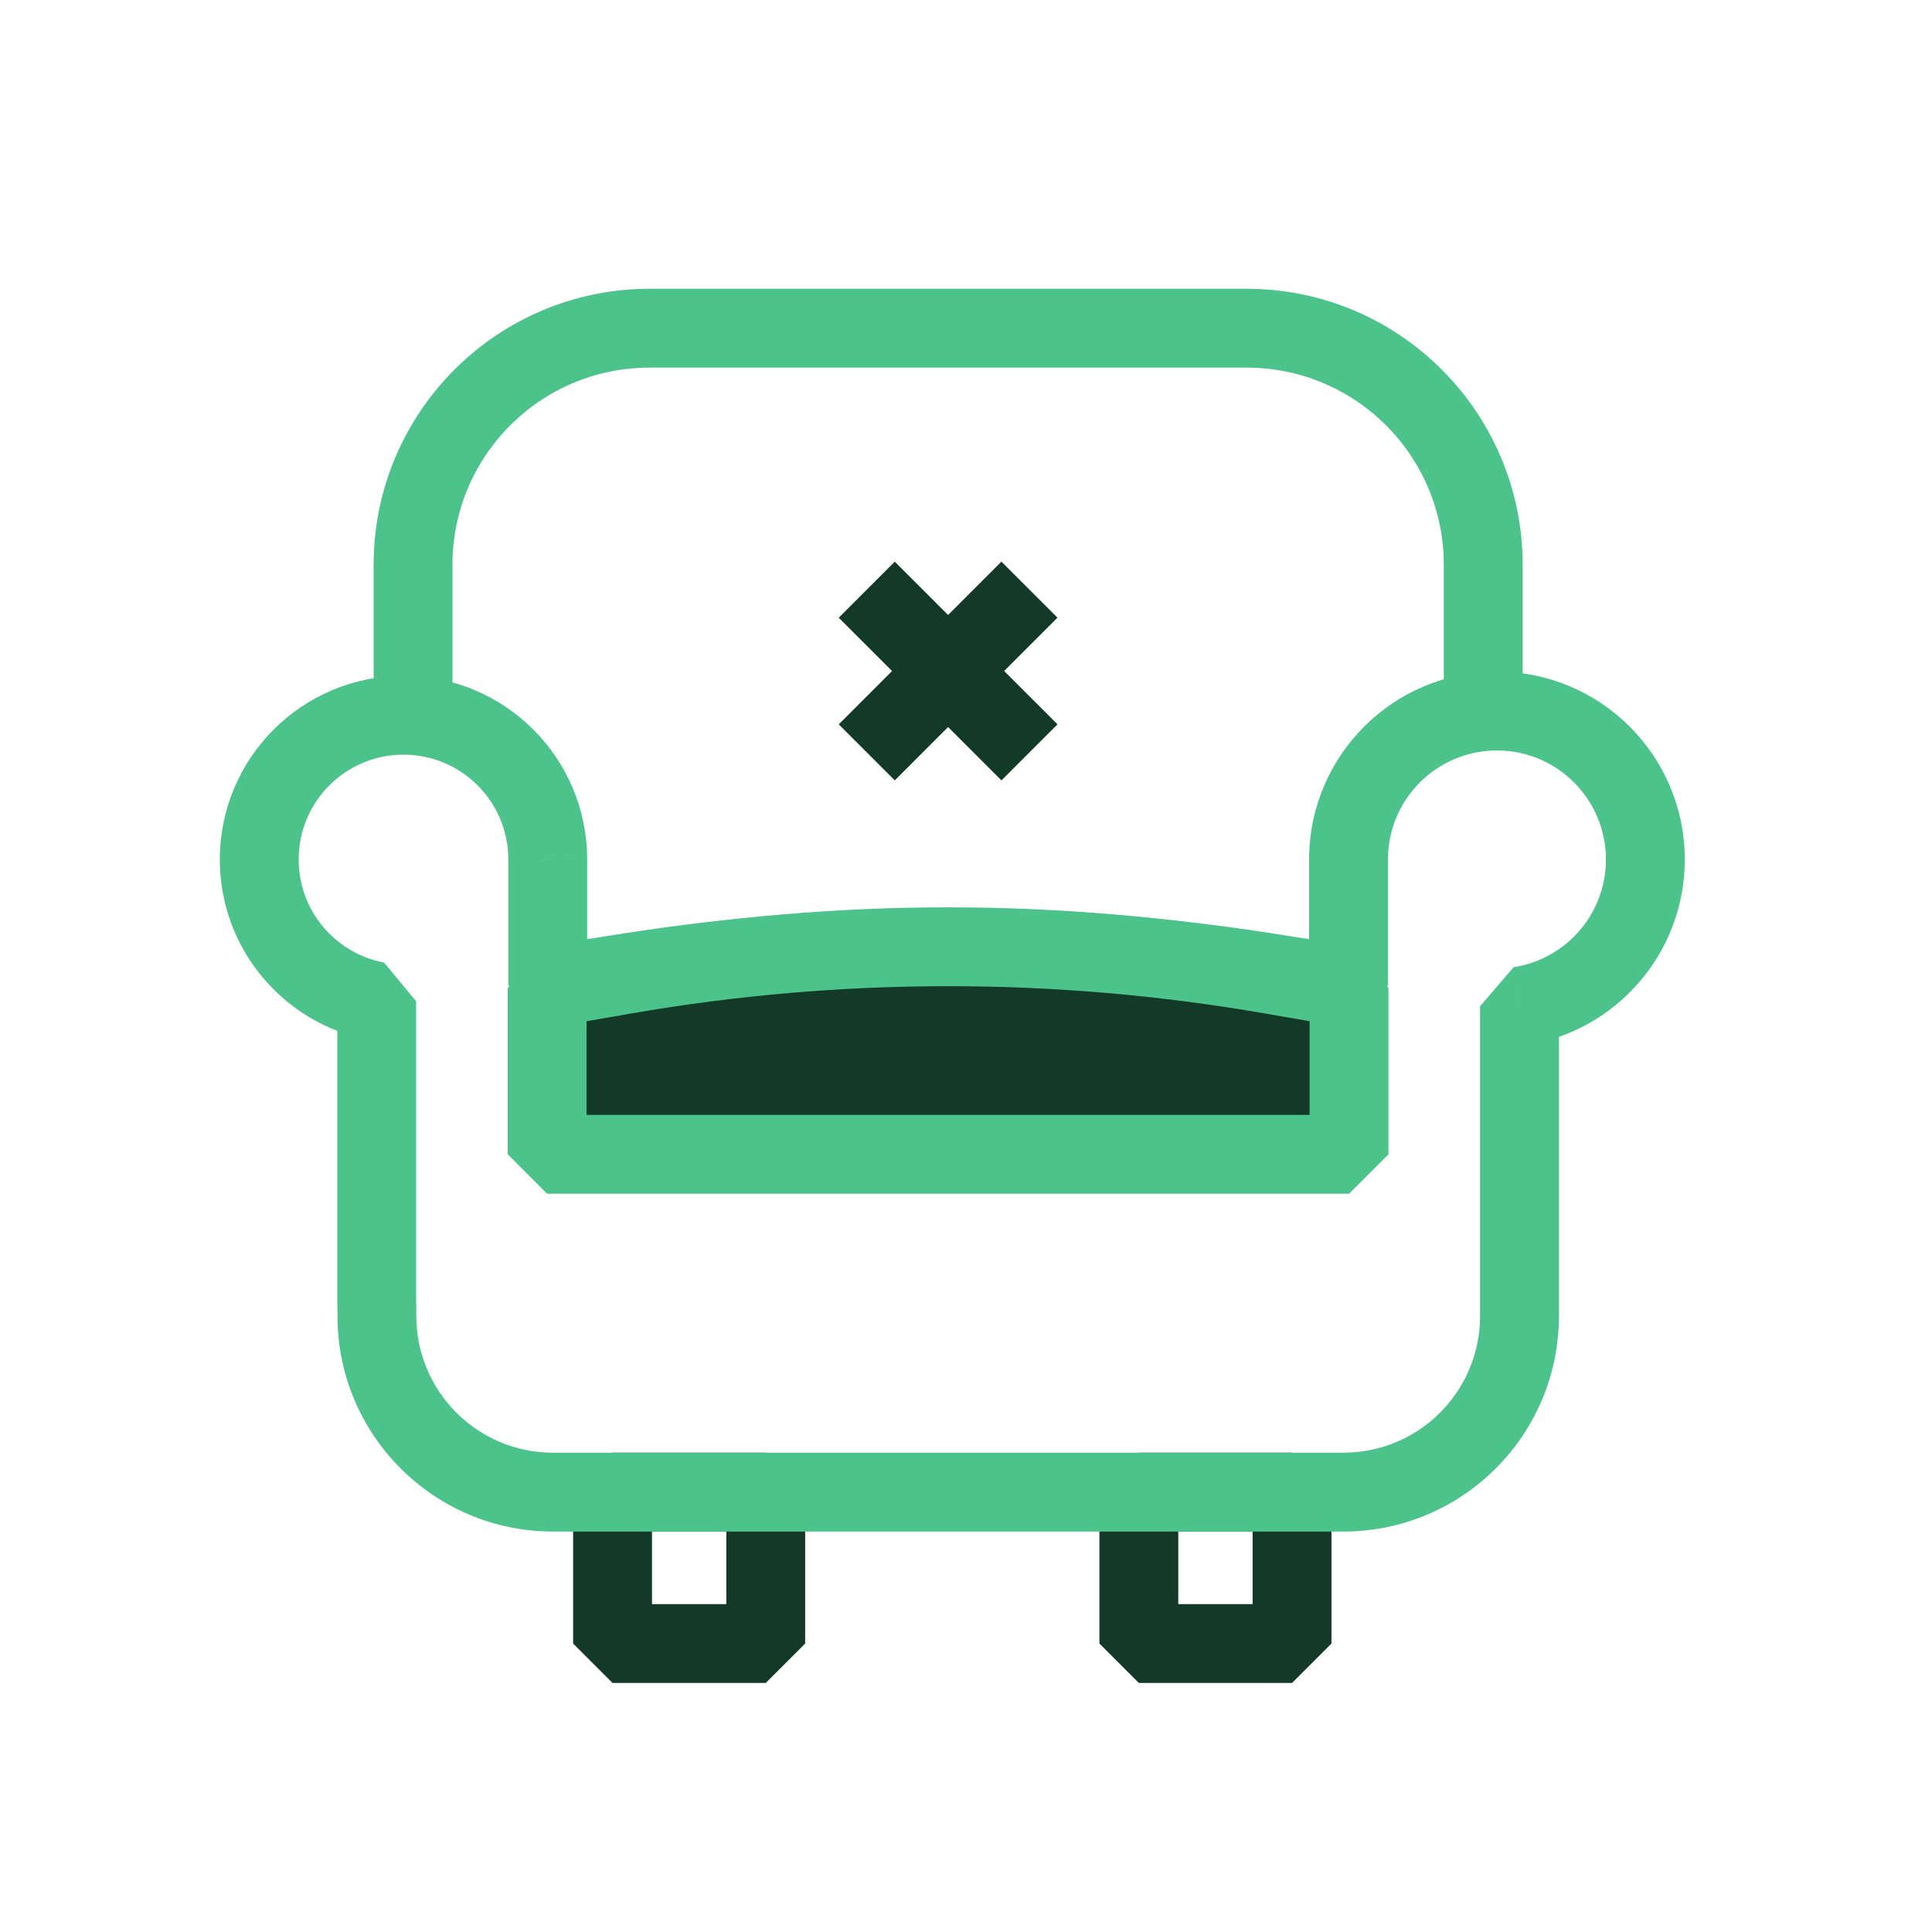 <svg width="49" height="49" viewBox="0 0 49 49" fill="none" xmlns="http://www.w3.org/2000/svg">
<rect x="15.536" y="37.844" width="3.885" height="3.84" stroke="#133929" stroke-width="2" stroke-miterlimit="10" stroke-linejoin="bevel"/>
<rect x="28.884" y="37.844" width="3.885" height="3.84" stroke="#133929" stroke-width="2" stroke-miterlimit="10" stroke-linejoin="bevel"/>
<path d="M21.983 14.956L26.11 19.082" stroke="#133929" stroke-width="2.01" stroke-miterlimit="10" stroke-linejoin="bevel"/>
<path d="M26.109 14.955L21.983 19.082" stroke="#133929" stroke-width="2.01" stroke-miterlimit="10" stroke-linejoin="bevel"/>
<path d="M37.618 18.528V14.324C37.618 11.011 34.932 8.324 31.618 8.324H16.476C13.162 8.324 10.476 11.011 10.476 14.324V18.528" stroke="#4CC38A" stroke-width="2" stroke-miterlimit="10" stroke-linejoin="bevel"/>
<path d="M38.538 25.52L38.388 24.531L37.538 25.52H38.538ZM34.202 21.757L35.202 21.774L35.202 21.768L34.202 21.757ZM34.202 24.988L34.047 25.976L35.202 24.988H34.202ZM32.109 24.66L31.954 25.648V25.648L32.109 24.66ZM15.988 24.66L16.143 25.648L15.988 24.66ZM13.892 24.988H12.892L14.047 25.976L13.892 24.988ZM13.892 21.796H14.892L14.892 21.793L13.892 21.796ZM13.892 21.784L14.892 21.782L14.892 21.78L13.892 21.784ZM9.555 25.395H10.555L9.74 24.412L9.555 25.395ZM9.559 33.172L10.559 33.172L10.557 33.115L9.559 33.172ZM9.559 33.376L8.559 33.376V33.376L9.559 33.376ZM38.538 33.376L37.538 33.376V33.376L38.538 33.376ZM38.538 33.088L37.538 33.069L37.538 33.088L38.538 33.088ZM40.73 21.799C40.73 23.182 39.714 24.329 38.388 24.531L38.689 26.509C40.978 26.16 42.73 24.185 42.73 21.799H40.73ZM37.966 19.034C39.493 19.034 40.73 20.272 40.73 21.799H42.73C42.73 19.168 40.597 17.034 37.966 17.034V19.034ZM35.202 21.768C35.218 20.256 36.45 19.034 37.966 19.034V17.034C35.352 17.034 33.23 19.139 33.202 21.746L35.202 21.768ZM35.202 21.796C35.202 21.789 35.202 21.782 35.202 21.774L33.202 21.739C33.202 21.758 33.202 21.777 33.202 21.796H35.202ZM35.202 24.988V21.796H33.202V24.988H35.202ZM31.954 25.648L34.047 25.976L34.356 24L32.263 23.672L31.954 25.648ZM16.143 25.648C21.381 24.828 26.715 24.828 31.954 25.648L32.263 23.672C26.82 22.82 21.277 22.82 15.834 23.672L16.143 25.648ZM14.047 25.976L16.143 25.648L15.834 23.672L13.738 24L14.047 25.976ZM12.892 21.799V24.988H14.892V21.799H12.892ZM12.892 21.796V21.799H14.892V21.796H12.892ZM12.892 21.787L12.892 21.798L14.892 21.793L14.892 21.782L12.892 21.787ZM10.234 19.14C11.698 19.14 12.886 20.325 12.892 21.788L14.892 21.78C14.882 19.216 12.8 17.14 10.234 17.14V19.14ZM7.575 21.799C7.575 20.331 8.765 19.14 10.234 19.14V17.14C7.661 17.14 5.575 19.226 5.575 21.799H7.575ZM9.74 24.412C8.507 24.181 7.575 23.098 7.575 21.799H5.575C5.575 24.078 7.21 25.972 9.371 26.378L9.74 24.412ZM10.555 33.046V25.395H8.555V33.046H10.555ZM10.557 33.115C10.556 33.092 10.555 33.069 10.555 33.046H8.555C8.555 33.108 8.557 33.169 8.561 33.229L10.557 33.115ZM10.559 33.376L10.559 33.172L8.559 33.172L8.559 33.376L10.559 33.376ZM14.027 36.844C12.111 36.844 10.559 35.291 10.559 33.376L8.559 33.376C8.559 36.396 11.007 38.844 14.027 38.844V36.844ZM34.07 36.844H14.027V38.844H34.07V36.844ZM37.538 33.376C37.538 35.291 35.986 36.844 34.07 36.844V38.844C37.09 38.844 39.538 36.396 39.538 33.376L37.538 33.376ZM37.538 33.088L37.538 33.376L39.538 33.376L39.538 33.088L37.538 33.088ZM37.538 33.046C37.538 33.054 37.538 33.062 37.538 33.069L39.538 33.107C39.538 33.087 39.538 33.067 39.538 33.046H37.538ZM37.538 25.52V33.046H39.538V25.52H37.538Z" fill="#4CC38A"/>
<path d="M13.877 25.059L15.849 24.717C21.273 23.777 26.819 23.777 32.243 24.717L34.215 25.059V29.276H13.877V25.059Z" fill="#133929" stroke="#4CC38A" stroke-width="2" stroke-miterlimit="10" stroke-linejoin="bevel"/>
</svg>

